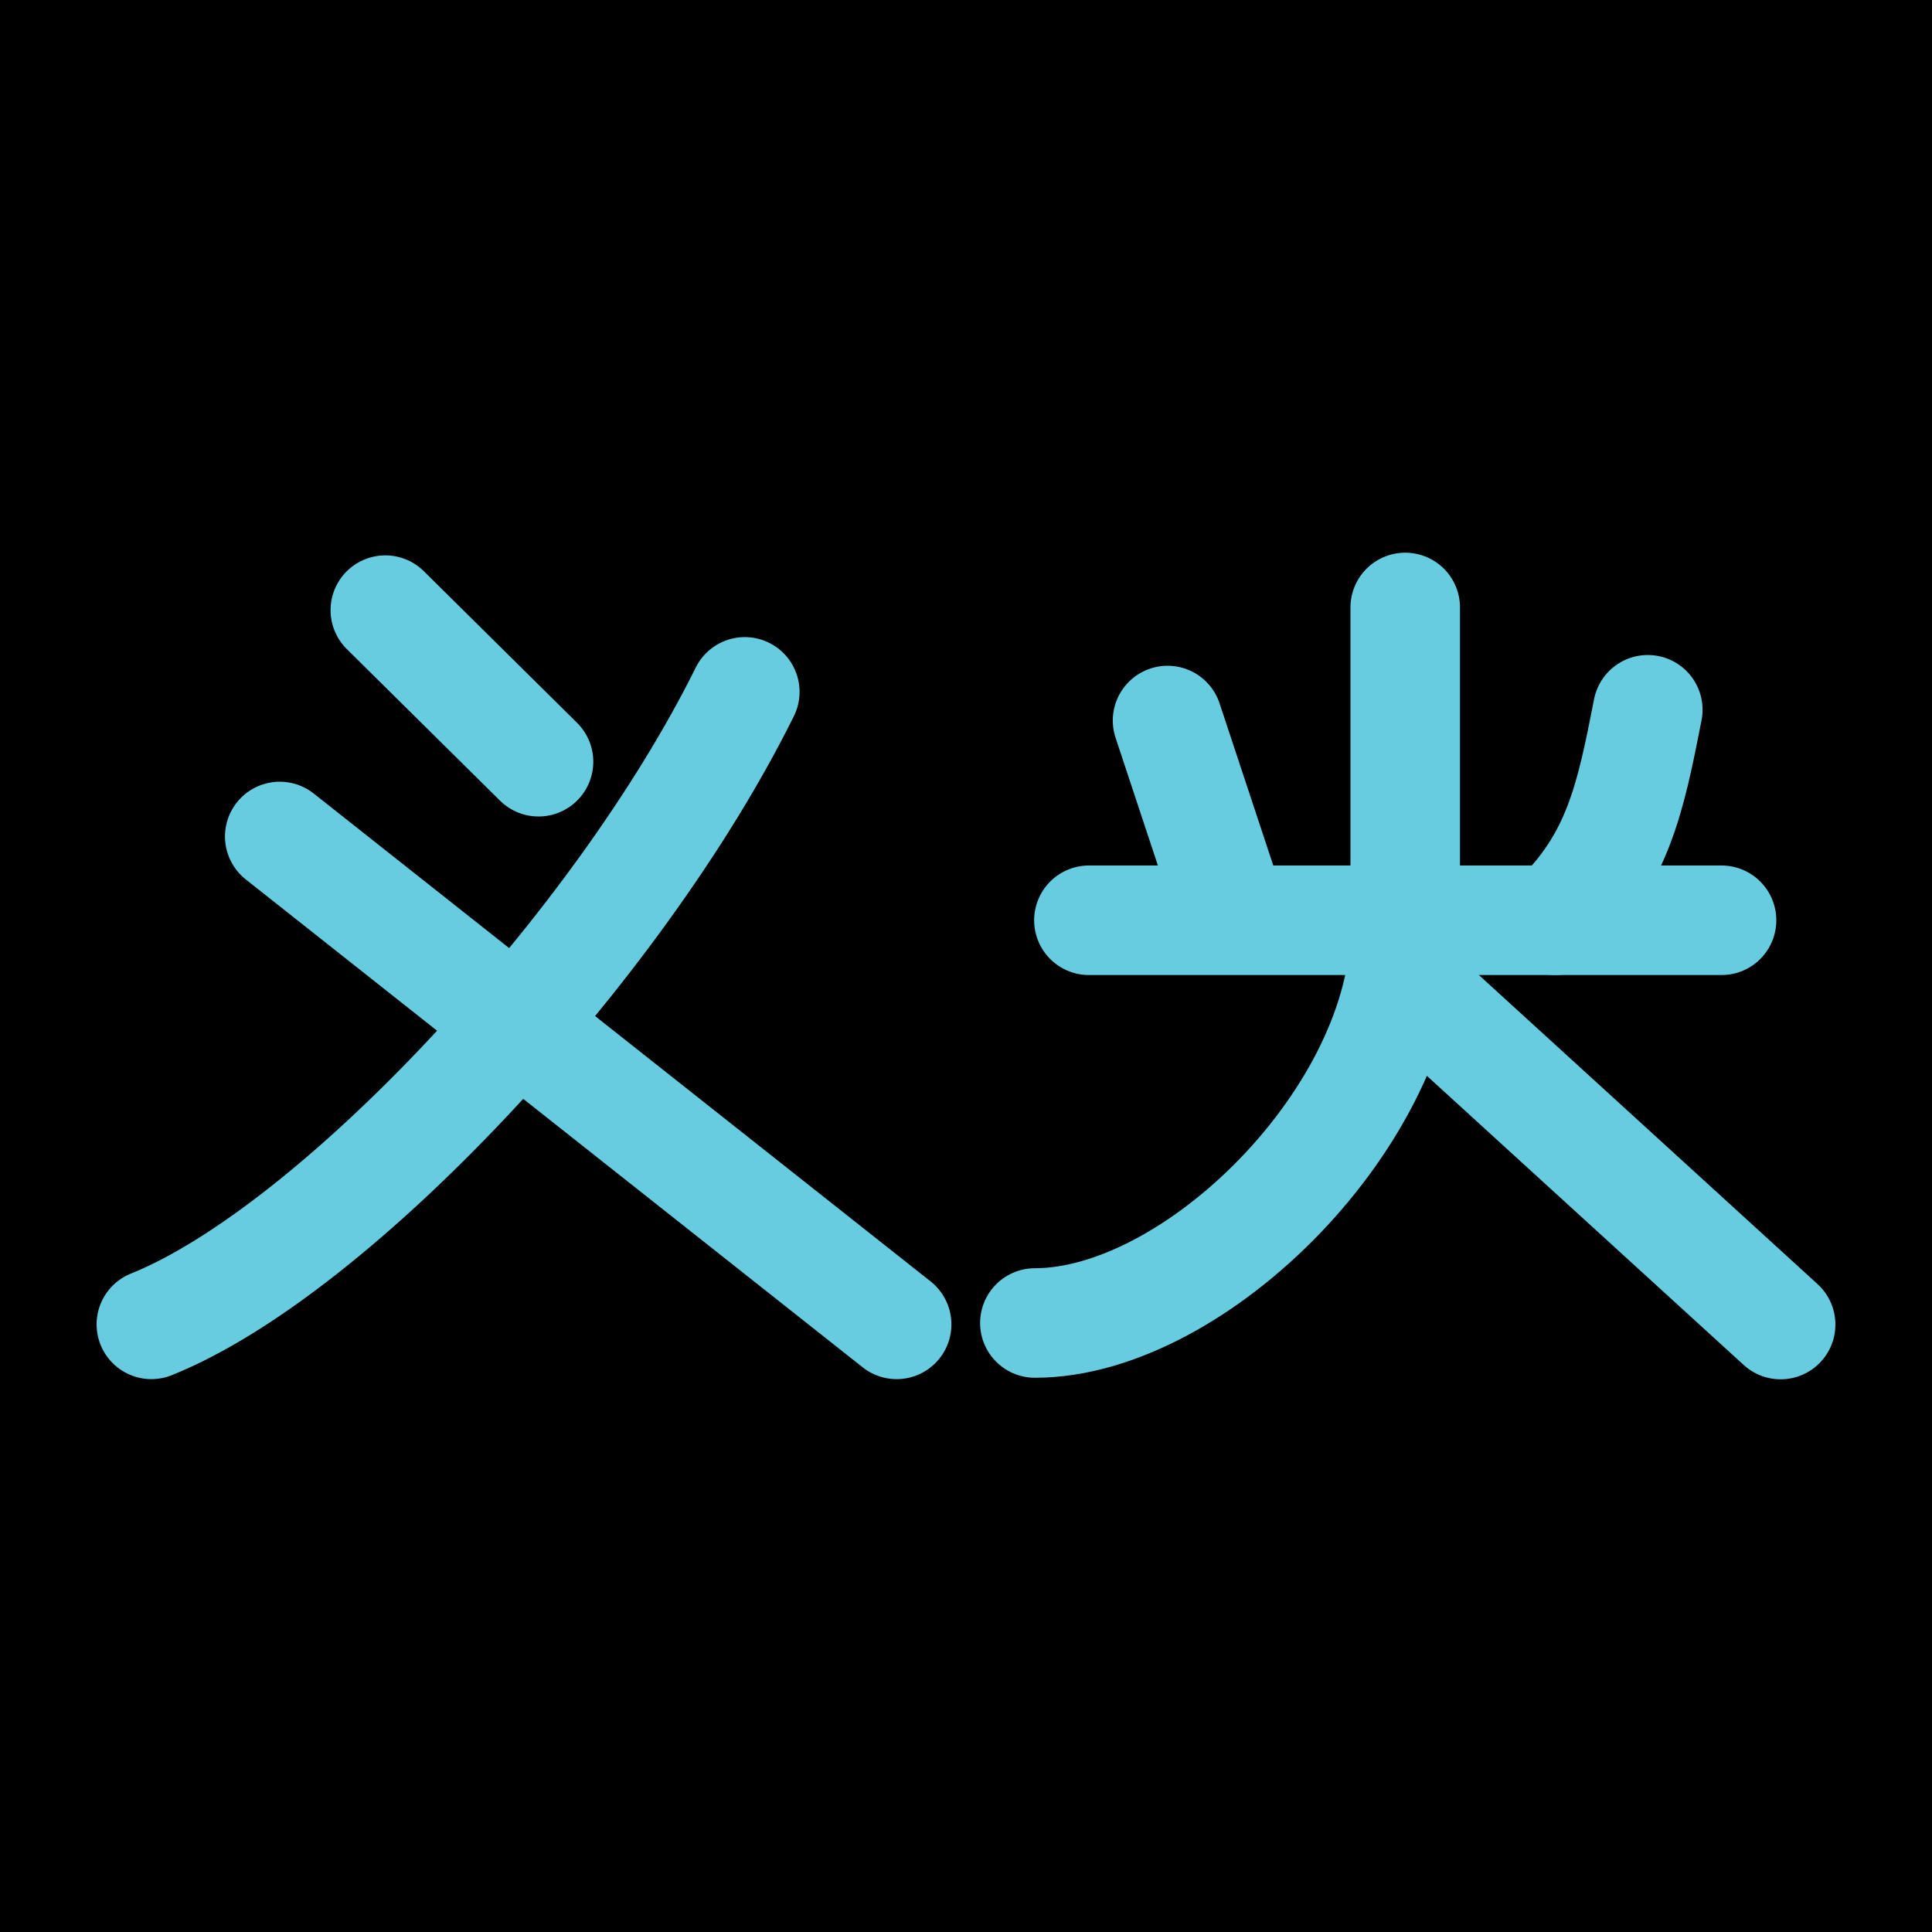 <?xml version="1.0" encoding="UTF-8" standalone="no"?>
<!-- Created with Inkscape (http://www.inkscape.org/) -->

<svg
   width="1000"
   height="1000"
   viewBox="0 0 264.583 264.583"
   version="1.1"
   id="svg5"
   sodipodi:docname="4_火心.svg"
   inkscape:version="1.3 (0e150ed6c4, 2023-07-21)"
   xmlns:inkscape="http://www.inkscape.org/namespaces/inkscape"
   xmlns:sodipodi="http://sodipodi.sourceforge.net/DTD/sodipodi-0.dtd"
   xmlns="http://www.w3.org/2000/svg"
   xmlns:svg="http://www.w3.org/2000/svg">
  <sodipodi:namedview
     id="namedview1"
     pagecolor="#ffffff"
     bordercolor="#000000"
     borderopacity="0.25"
     inkscape:showpageshadow="2"
     inkscape:pageopacity="0.0"
     inkscape:pagecheckerboard="0"
     inkscape:deskcolor="#d1d1d1"
     inkscape:zoom="0.26410438"
     inkscape:cx="641.7917"
     inkscape:cy="740.23762"
     inkscape:window-width="1920"
     inkscape:window-height="1009"
     inkscape:window-x="-8"
     inkscape:window-y="-8"
     inkscape:window-maximized="1"
     inkscape:current-layer="svg5" />
  <defs
     id="defs2" />
  <rect
     style="fill:#000000;fill-opacity:1;stroke:none;stroke-width:6;stroke-dasharray:none"
     id="rect1"
     width="264.583"
     height="264.583"
     x="0"
     y="0"
     ry="0" />
  <g
     id="g33224"
     transform="rotate(90,132.292,132.292)"
     style="fill:#999999" />
  <g
     id="g1"
     transform="translate(-1.5281021e-5,-7.018)">
    <path
       style="fill:none;fill-opacity:1;fill-rule:evenodd;stroke:#67cce0;stroke-width:15;stroke-linecap:round;stroke-linejoin:round;stroke-dasharray:none;stroke-opacity:1"
       d="M 101.999,101.769 C 84.615,136.879 45.766,178.33 20.729,188.387"
       id="path1522" />
    <path
       style="fill:none;fill-opacity:1;stroke:#67cce0;stroke-width:15;stroke-linecap:round;stroke-linejoin:round;stroke-dasharray:none;stroke-opacity:1"
       d="M 122.793,188.387 38.311,121.572"
       id="path1528" />
    <path
       style="fill:#000000;stroke:#67cce0;stroke-width:15;stroke-linecap:round;stroke-linejoin:round;stroke-dasharray:none;stroke-opacity:1"
       d="m 52.769,90.575 20.98,20.76"
       id="path33226" />
    <path
       style="fill:#000000;fill-opacity:1;stroke:#67cce0;stroke-width:15;stroke-linecap:round;stroke-linejoin:round;stroke-dasharray:none;stroke-opacity:1"
       d="m 149.124,133.047 h 86.639"
       id="path1309" />
    <path
       style="fill:none;fill-opacity:1;stroke:#67cce0;stroke-width:15;stroke-linecap:round;stroke-linejoin:round;stroke-dasharray:none;stroke-opacity:1"
       d="m 192.385,141.441 51.469,46.971"
       id="path1632" />
    <path
       style="fill:#000000;stroke:#67cce0;stroke-width:15;stroke-linecap:round;stroke-linejoin:round;stroke-dasharray:none;stroke-opacity:1"
       d="m 159.895,105.693 8.073,24.365"
       id="path36278" />
    <path
       style="fill:none;stroke:#67cce0;stroke-width:15;stroke-linecap:round;stroke-linejoin:round;stroke-dasharray:none;stroke-opacity:1"
       d="m 225.662,104.219 c -2.381,12.182 -4.11,20.611 -12.689,28.828"
       id="path36650" />
    <path
       style="fill:none;fill-opacity:1;stroke:#67cce0;stroke-width:15;stroke-linecap:round;stroke-linejoin:round;stroke-dasharray:none;stroke-opacity:1"
       d="m 192.443,90.207 v 43.9 c 0,25.574 -28.687,54.092 -50.719,54.092"
       id="path1518-1"
       sodipodi:nodetypes="csc" />
  </g>
</svg>
